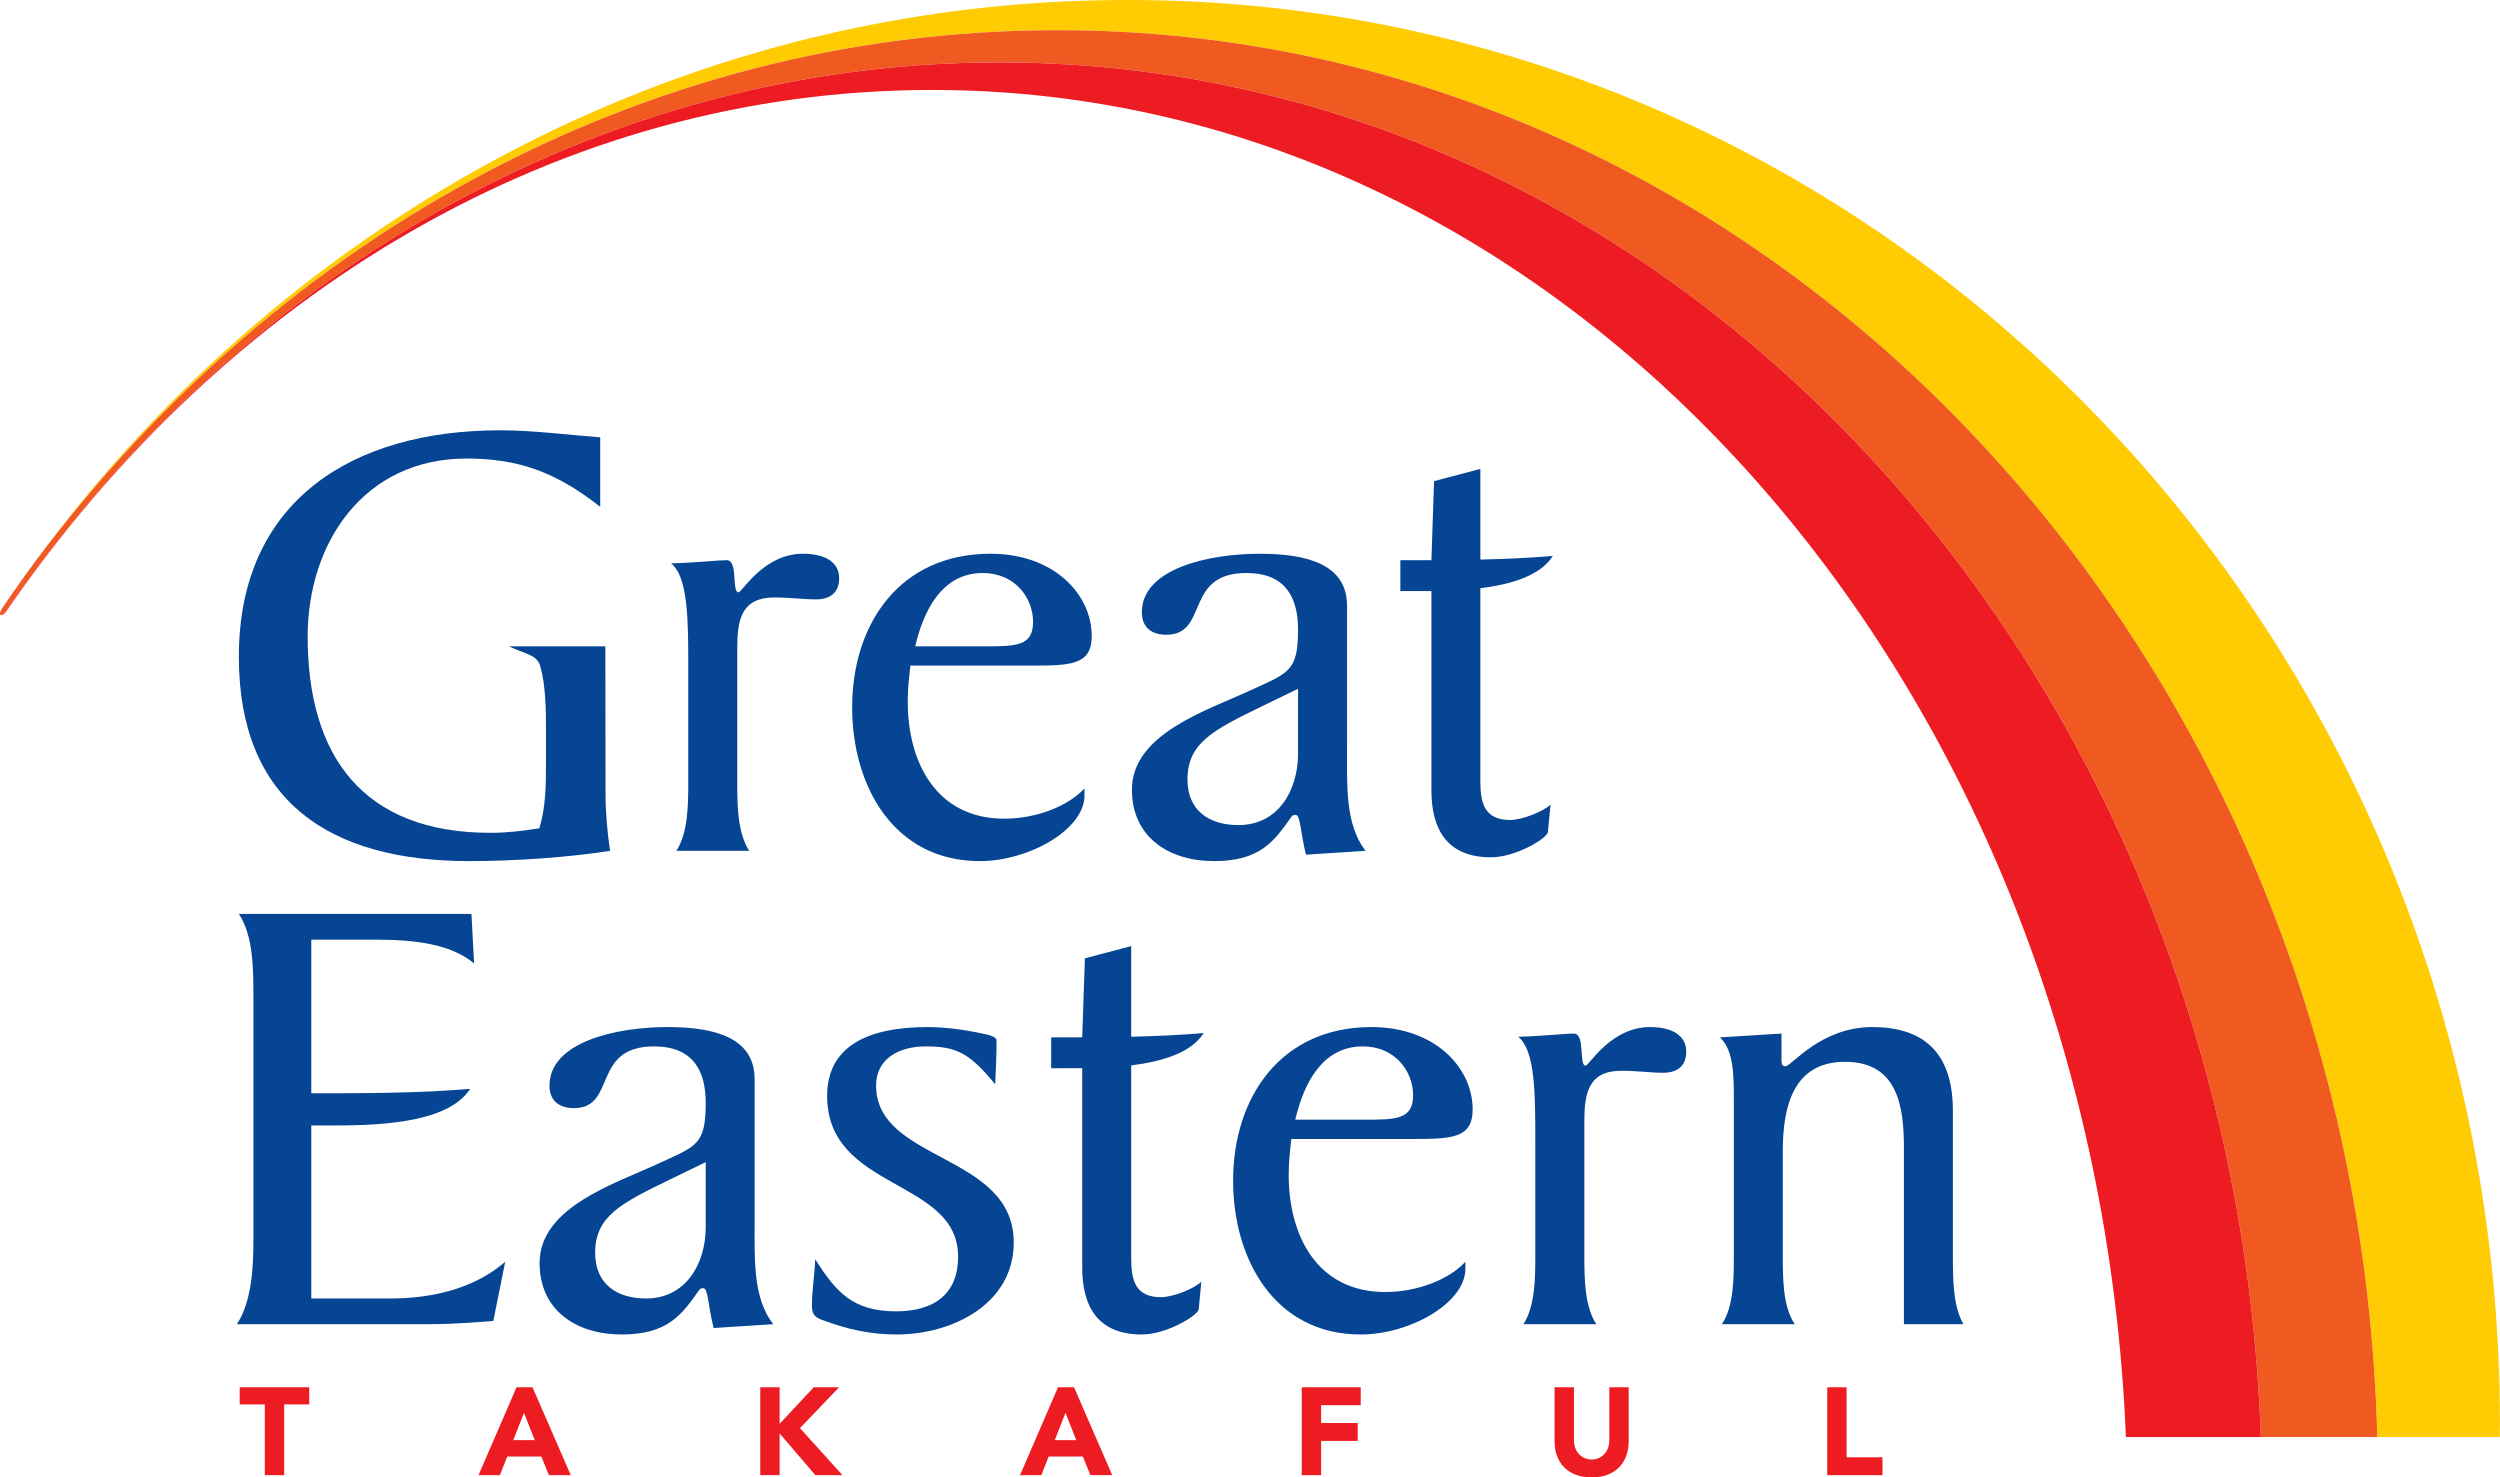 <?xml version="1.0" encoding="UTF-8"?>
<svg xmlns="http://www.w3.org/2000/svg" xmlns:xlink="http://www.w3.org/1999/xlink" width="362.58pt" height="214.27pt" viewBox="0 0 362.58 214.27" version="1.1">
<defs>
<clipPath id="clip1">
  <path d="M 225 201 L 237 201 L 237 214.27 L 225 214.27 Z M 225 201 "/>
</clipPath>
<clipPath id="clip2">
  <path d="M 3 0 L 362.578 0 L 362.578 209 L 3 209 Z M 3 0 "/>
</clipPath>
</defs>
<g id="surface1">
<path style=" stroke:none;fill-rule:nonzero;fill:rgb(1.999%,27.1%,57.999%);fill-opacity:1;" d="M 189.41 123.957 C 188.543 120.508 188.641 118.18 187.875 118.18 C 187.488 118.18 187.391 118.355 187.297 118.453 C 184.801 121.996 182.789 124.887 176.062 124.887 C 169.445 124.887 164.164 121.348 164.164 114.535 C 164.164 106.422 175.012 103.062 181.441 100.082 C 186.914 97.562 188.258 97.367 188.258 91.316 C 188.258 86.652 186.434 83.105 180.773 83.105 C 171.645 83.105 175.398 92.059 169.148 92.059 C 167.047 92.059 165.605 91.027 165.605 88.797 C 165.605 82.457 175.301 80.312 182.695 80.312 C 189.504 80.312 195.367 81.801 195.367 87.863 L 195.367 108.391 C 195.367 113.883 195.07 119.574 198.051 123.395 Z M 179.617 119.664 C 185.379 119.664 188.258 114.629 188.258 109.316 L 188.258 99.895 L 183.074 102.41 C 175.977 105.867 172.223 107.727 172.223 113.043 C 172.223 117.52 175.301 119.664 179.617 119.664 "/>
<path style=" stroke:none;fill-rule:nonzero;fill:rgb(1.999%,27.1%,57.999%);fill-opacity:1;" d="M 214.699 113.242 L 214.699 85.309 C 219.109 84.766 223.391 83.512 225.219 80.621 C 221.84 80.922 218.277 81.074 214.699 81.156 L 214.699 68.004 L 207.984 69.781 L 207.602 81.242 C 206.066 81.25 204.562 81.25 203.098 81.25 L 203.098 85.727 L 207.602 85.723 L 207.602 114.633 C 207.602 120.324 209.906 124.336 216.234 124.336 C 219.887 124.336 224.402 121.543 224.492 120.699 L 224.879 116.688 C 223.816 117.711 220.75 118.922 219.023 118.922 C 215.18 118.922 214.699 116.312 214.699 113.242 "/>
<path style=" stroke:none;fill-rule:nonzero;fill:rgb(1.999%,27.1%,57.999%);fill-opacity:1;" d="M 164.062 182.438 L 164.062 154.512 C 168.469 153.969 172.75 152.723 174.578 149.828 C 171.195 150.121 167.633 150.273 164.062 150.363 L 164.062 137.215 L 157.344 138.984 L 156.957 150.441 C 155.43 150.453 153.922 150.453 152.453 150.453 L 152.453 154.93 L 156.957 154.922 L 156.957 183.84 C 156.957 189.527 159.254 193.543 165.594 193.543 C 169.25 193.543 173.754 190.742 173.852 189.898 L 174.234 185.887 C 173.18 186.918 170.102 188.133 168.383 188.133 C 164.543 188.133 164.062 185.52 164.062 182.438 "/>
<path style=" stroke:none;fill-rule:nonzero;fill:rgb(1.999%,27.1%,57.999%);fill-opacity:1;" d="M 87.051 73.504 C 80.531 68.371 75.051 66.504 67.656 66.504 C 52.777 66.504 44.621 78.727 44.621 92.34 C 44.621 109.59 52.59 120.785 71.113 120.785 C 73.609 120.785 75.82 120.504 78.223 120.129 C 79.184 116.957 79.184 113.695 79.184 110.523 L 79.184 105.949 C 79.184 102.898 79.156 99.5 78.363 96.645 C 77.875 94.895 76.18 94.895 73.824 93.742 L 87.797 93.742 L 87.82 115.285 C 87.82 117.707 88.105 121.066 88.492 123.398 C 82.629 124.328 74.766 124.887 68.047 124.887 C 47.789 124.887 34.641 116.219 34.641 95.234 C 34.641 72.66 51.059 62.406 72.559 62.406 C 77.359 62.406 82.156 63.059 87.051 63.43 L 87.051 73.504 "/>
<path style=" stroke:none;fill-rule:nonzero;fill:rgb(1.999%,27.1%,57.999%);fill-opacity:1;" d="M 99.82 96.727 C 99.82 90.102 99.82 83.664 97.328 81.707 C 100.883 81.617 104.238 81.242 105.387 81.242 C 107.117 81.242 106.062 85.906 107.117 85.906 C 107.602 85.906 110.766 80.309 116.426 80.309 C 119.789 80.309 121.707 81.617 121.707 83.852 C 121.707 85.625 120.742 86.93 118.348 86.93 C 116.516 86.93 114.605 86.652 112.301 86.652 C 107.508 86.652 106.926 89.914 106.926 94.023 L 106.926 113.23 C 106.926 116.684 106.926 120.691 108.656 123.398 L 98.098 123.398 C 99.82 120.691 99.82 116.684 99.82 113.23 L 99.82 96.727 "/>
<path style=" stroke:none;fill-rule:nonzero;fill:rgb(1.999%,27.1%,57.999%);fill-opacity:1;" d="M 132.031 96.535 C 131.844 98.312 131.652 99.801 131.652 101.762 C 131.652 110.434 135.684 118.734 145.668 118.734 C 150.371 118.734 154.973 116.867 157.285 114.352 L 157.285 115.379 C 157.285 120.316 149.219 124.887 142.117 124.887 C 129.539 124.887 123.59 113.883 123.59 102.598 C 123.59 90.473 130.496 80.309 143.645 80.309 C 152.867 80.309 158.332 86.184 158.332 92.25 C 158.332 96.535 155.168 96.535 149.219 96.535 Z M 142.629 93.742 C 147.328 93.742 149.828 93.742 149.828 90.199 C 149.828 86.742 147.234 83.105 142.531 83.105 C 136.48 83.105 133.891 88.797 132.734 93.742 L 142.629 93.742 "/>
<path style=" stroke:none;fill-rule:nonzero;fill:rgb(1.999%,27.1%,57.999%);fill-opacity:1;" d="M 45.148 188.32 L 56.668 188.32 C 62.609 188.32 68.758 186.918 73.27 183 L 71.547 191.582 C 68.949 191.77 65.785 192.047 62.332 192.047 L 34.352 192.047 C 36.465 188.875 36.754 184.023 36.754 179.832 L 36.754 144.77 C 36.754 140.566 36.754 135.719 34.641 132.551 L 68.375 132.551 L 68.758 139.73 C 65.402 136.926 60.215 136.281 54.547 136.281 L 45.148 136.281 L 45.148 158.562 C 52.539 158.562 60.789 158.562 68.18 157.914 C 64.828 163.23 53.504 163.23 47.547 163.23 L 45.148 163.23 L 45.148 188.32 "/>
<path style=" stroke:none;fill-rule:nonzero;fill:rgb(1.999%,27.1%,57.999%);fill-opacity:1;" d="M 103.496 192.605 C 102.637 189.156 102.734 186.824 101.965 186.824 C 101.586 186.824 101.484 187.012 101.395 187.102 C 98.895 190.656 96.875 193.543 90.156 193.543 C 83.527 193.543 78.258 189.992 78.258 183.191 C 78.258 175.074 89.102 171.715 95.531 168.734 C 101.008 166.215 102.352 166.027 102.352 159.965 C 102.352 155.297 100.523 151.762 94.855 151.762 C 85.746 151.762 89.48 160.711 83.25 160.711 C 81.133 160.711 79.695 159.688 79.695 157.445 C 79.695 151.113 89.391 148.957 96.777 148.957 C 103.598 148.957 109.445 150.453 109.445 156.516 L 109.445 177.035 C 109.445 182.535 109.16 188.227 112.145 192.047 Z M 93.707 188.32 C 99.469 188.32 102.352 183.277 102.352 177.969 L 102.352 168.547 L 97.164 171.066 C 90.066 174.52 86.316 176.375 86.316 181.699 C 86.316 186.172 89.391 188.32 93.707 188.32 "/>
<path style=" stroke:none;fill-rule:nonzero;fill:rgb(1.999%,27.1%,57.999%);fill-opacity:1;" d="M 147.027 180.207 C 147.027 189.062 138.199 193.543 130.039 193.543 C 126.195 193.543 122.938 192.793 119.387 191.484 C 118.324 191.113 117.754 190.742 117.754 189.438 C 117.754 187.195 118.141 184.957 118.23 182.637 C 121.211 187.297 123.609 190.184 129.945 190.184 C 135.605 190.184 138.957 187.574 138.957 182.254 C 138.957 170.879 119.961 172.738 119.961 158.945 C 119.961 151.945 125.531 148.957 134.547 148.957 C 137.43 148.957 140.406 149.426 143.285 150.074 C 143.578 150.176 144.531 150.363 144.531 150.918 C 144.531 152.594 144.441 155.301 144.34 157.262 C 140.598 152.695 138.676 151.762 134.262 151.762 C 130.52 151.762 127.062 153.438 127.062 157.445 C 127.062 168.547 147.027 167.238 147.027 180.207 "/>
<path style=" stroke:none;fill-rule:nonzero;fill:rgb(1.999%,27.1%,57.999%);fill-opacity:1;" d="M 187.289 165.191 C 187.094 166.961 186.902 168.453 186.902 170.41 C 186.902 179.082 190.934 187.383 200.91 187.383 C 205.613 187.383 210.223 185.52 212.527 183 L 212.527 184.023 C 212.527 188.969 204.461 193.543 197.367 193.543 C 184.789 193.543 178.84 182.535 178.84 171.25 C 178.84 159.137 185.75 148.957 198.895 148.957 C 208.113 148.957 213.582 154.84 213.582 160.895 C 213.582 165.191 210.41 165.191 204.461 165.191 Z M 197.742 162.391 C 202.449 162.391 204.945 162.391 204.945 158.844 C 204.945 155.395 202.352 151.762 197.648 151.762 C 191.605 151.762 189.012 157.445 187.855 162.391 L 197.742 162.391 "/>
<path style=" stroke:none;fill-rule:nonzero;fill:rgb(1.999%,27.1%,57.999%);fill-opacity:1;" d="M 222.668 165.379 C 222.668 158.75 222.668 152.32 220.184 150.363 C 223.738 150.266 227.098 149.898 228.246 149.898 C 229.977 149.898 228.922 154.555 229.977 154.555 C 230.453 154.555 233.621 148.957 239.281 148.957 C 242.645 148.957 244.559 150.266 244.559 152.508 C 244.559 154.277 243.605 155.586 241.203 155.586 C 239.379 155.586 237.453 155.297 235.16 155.297 C 230.355 155.297 229.781 158.562 229.781 162.668 L 229.781 181.883 C 229.781 185.324 229.781 189.348 231.504 192.047 L 220.953 192.047 C 222.668 189.348 222.668 185.324 222.668 181.883 L 222.668 165.379 "/>
<path style=" stroke:none;fill-rule:nonzero;fill:rgb(1.999%,27.1%,57.999%);fill-opacity:1;" d="M 258.375 149.898 L 258.375 153.16 C 258.375 153.902 258.273 154.648 258.945 154.648 C 259.812 154.648 264.031 148.957 271.523 148.957 C 278.727 148.957 283.23 152.41 283.23 161.082 L 283.23 181.969 C 283.23 185.426 283.23 189.438 284.762 192.047 L 276.129 192.047 L 276.129 166.492 C 276.129 160.52 275.262 153.996 267.586 153.996 C 260 153.996 258.562 160.621 258.562 166.961 L 258.562 181.969 C 258.562 185.426 258.562 189.438 260.289 192.047 L 249.734 192.047 C 251.461 189.438 251.461 185.426 251.461 181.969 L 251.461 159.777 C 251.461 155.957 251.461 152.32 249.441 150.453 L 258.375 149.898 "/>
<path style=" stroke:none;fill-rule:nonzero;fill:rgb(92.899%,10.999%,13.699%);fill-opacity:1;" d="M 38.402 203.684 L 34.766 203.684 L 34.766 201.199 L 44.848 201.199 L 44.848 203.684 L 41.215 203.684 L 41.215 213.945 L 38.402 213.945 "/>
<path style=" stroke:none;fill-rule:nonzero;fill:rgb(92.899%,10.999%,13.699%);fill-opacity:1;" d="M 75.992 204.906 L 74.441 208.867 L 77.559 208.867 Z M 74.91 201.199 L 77.234 201.199 L 82.781 213.945 L 79.609 213.945 L 78.512 211.246 L 73.562 211.246 L 72.5 213.945 L 69.402 213.945 "/>
<path style=" stroke:none;fill-rule:nonzero;fill:rgb(92.899%,10.999%,13.699%);fill-opacity:1;" d="M 110.262 201.199 L 113.07 201.199 L 113.07 206.492 L 118.023 201.199 L 121.695 201.199 L 116.023 207.121 L 122.184 213.945 L 118.258 213.945 L 113.07 207.895 L 113.07 213.945 L 110.262 213.945 "/>
<path style=" stroke:none;fill-rule:nonzero;fill:rgb(92.899%,10.999%,13.699%);fill-opacity:1;" d="M 154.527 204.906 L 152.977 208.867 L 156.094 208.867 Z M 153.445 201.199 L 155.77 201.199 L 161.312 213.945 L 158.145 213.945 L 157.047 211.246 L 152.094 211.246 L 151.031 213.945 L 147.938 213.945 "/>
<path style=" stroke:none;fill-rule:nonzero;fill:rgb(92.899%,10.999%,13.699%);fill-opacity:1;" d="M 188.797 201.199 L 197.348 201.199 L 197.348 203.793 L 191.605 203.793 L 191.605 206.383 L 196.914 206.383 L 196.914 208.977 L 191.605 208.977 L 191.605 213.945 L 188.797 213.945 "/>
<g clip-path="url(#clip1)" clip-rule="nonzero">
<path style=" stroke:none;fill-rule:nonzero;fill:rgb(92.899%,10.999%,13.699%);fill-opacity:1;" d="M 236.211 209.031 C 236.211 212.039 234.371 214.27 230.844 214.27 C 227.297 214.27 225.461 212.039 225.461 209.031 L 225.461 201.199 L 228.27 201.199 L 228.27 208.922 C 228.27 210.488 229.352 211.676 230.844 211.676 C 232.32 211.676 233.402 210.488 233.402 208.922 L 233.402 201.199 L 236.211 201.199 "/>
</g>
<path style=" stroke:none;fill-rule:nonzero;fill:rgb(92.899%,10.999%,13.699%);fill-opacity:1;" d="M 265.008 201.199 L 267.816 201.199 L 267.816 211.352 L 273.02 211.352 L 273.02 213.945 L 265.008 213.945 "/>
<g clip-path="url(#clip2)" clip-rule="nonzero">
<path style=" stroke:none;fill-rule:nonzero;fill:rgb(100%,79.599%,1.199%);fill-opacity:1;" d="M 153.352 4.379 C 257.301 4.379 341.902 95.195 344.781 208.422 L 362.551 208.422 C 362.559 207.785 362.574 207.156 362.574 206.523 C 362.574 92.461 273.445 -0.004 163.5 -0.004 C 97.98 -0.004 39.855 32.84 3.582 83.52 C 38.668 35.289 92.715 4.379 153.352 4.379 "/>
</g>
<path style=" stroke:none;fill-rule:nonzero;fill:rgb(94.099%,35.3%,12.9%);fill-opacity:1;" d="M 0.527 89.059 C 34.035 40.359 86.262 9.047 144.949 9.047 C 243.621 9.047 324.051 97.574 327.891 208.422 L 344.781 208.422 C 341.902 95.195 257.301 4.379 153.352 4.379 C 92.715 4.379 38.668 35.289 3.582 83.52 C 2.504 85.02 1.449 86.539 0.414 88.07 C -0.488 89.406 0.34 89.336 0.527 89.059 "/>
<path style=" stroke:none;fill-rule:nonzero;fill:rgb(92.899%,10.999%,13.699%);fill-opacity:1;" d="M 0.766 88.871 C 32.547 42.598 80.961 13.047 135.195 13.047 C 228.023 13.047 303.809 99.613 308.328 208.422 L 327.891 208.422 C 324.051 97.574 243.617 9.047 144.949 9.047 C 86.352 9.047 34.191 40.266 0.68 88.84 C 0.496 89.105 0.633 89.062 0.766 88.871 "/>
</g>
</svg>
